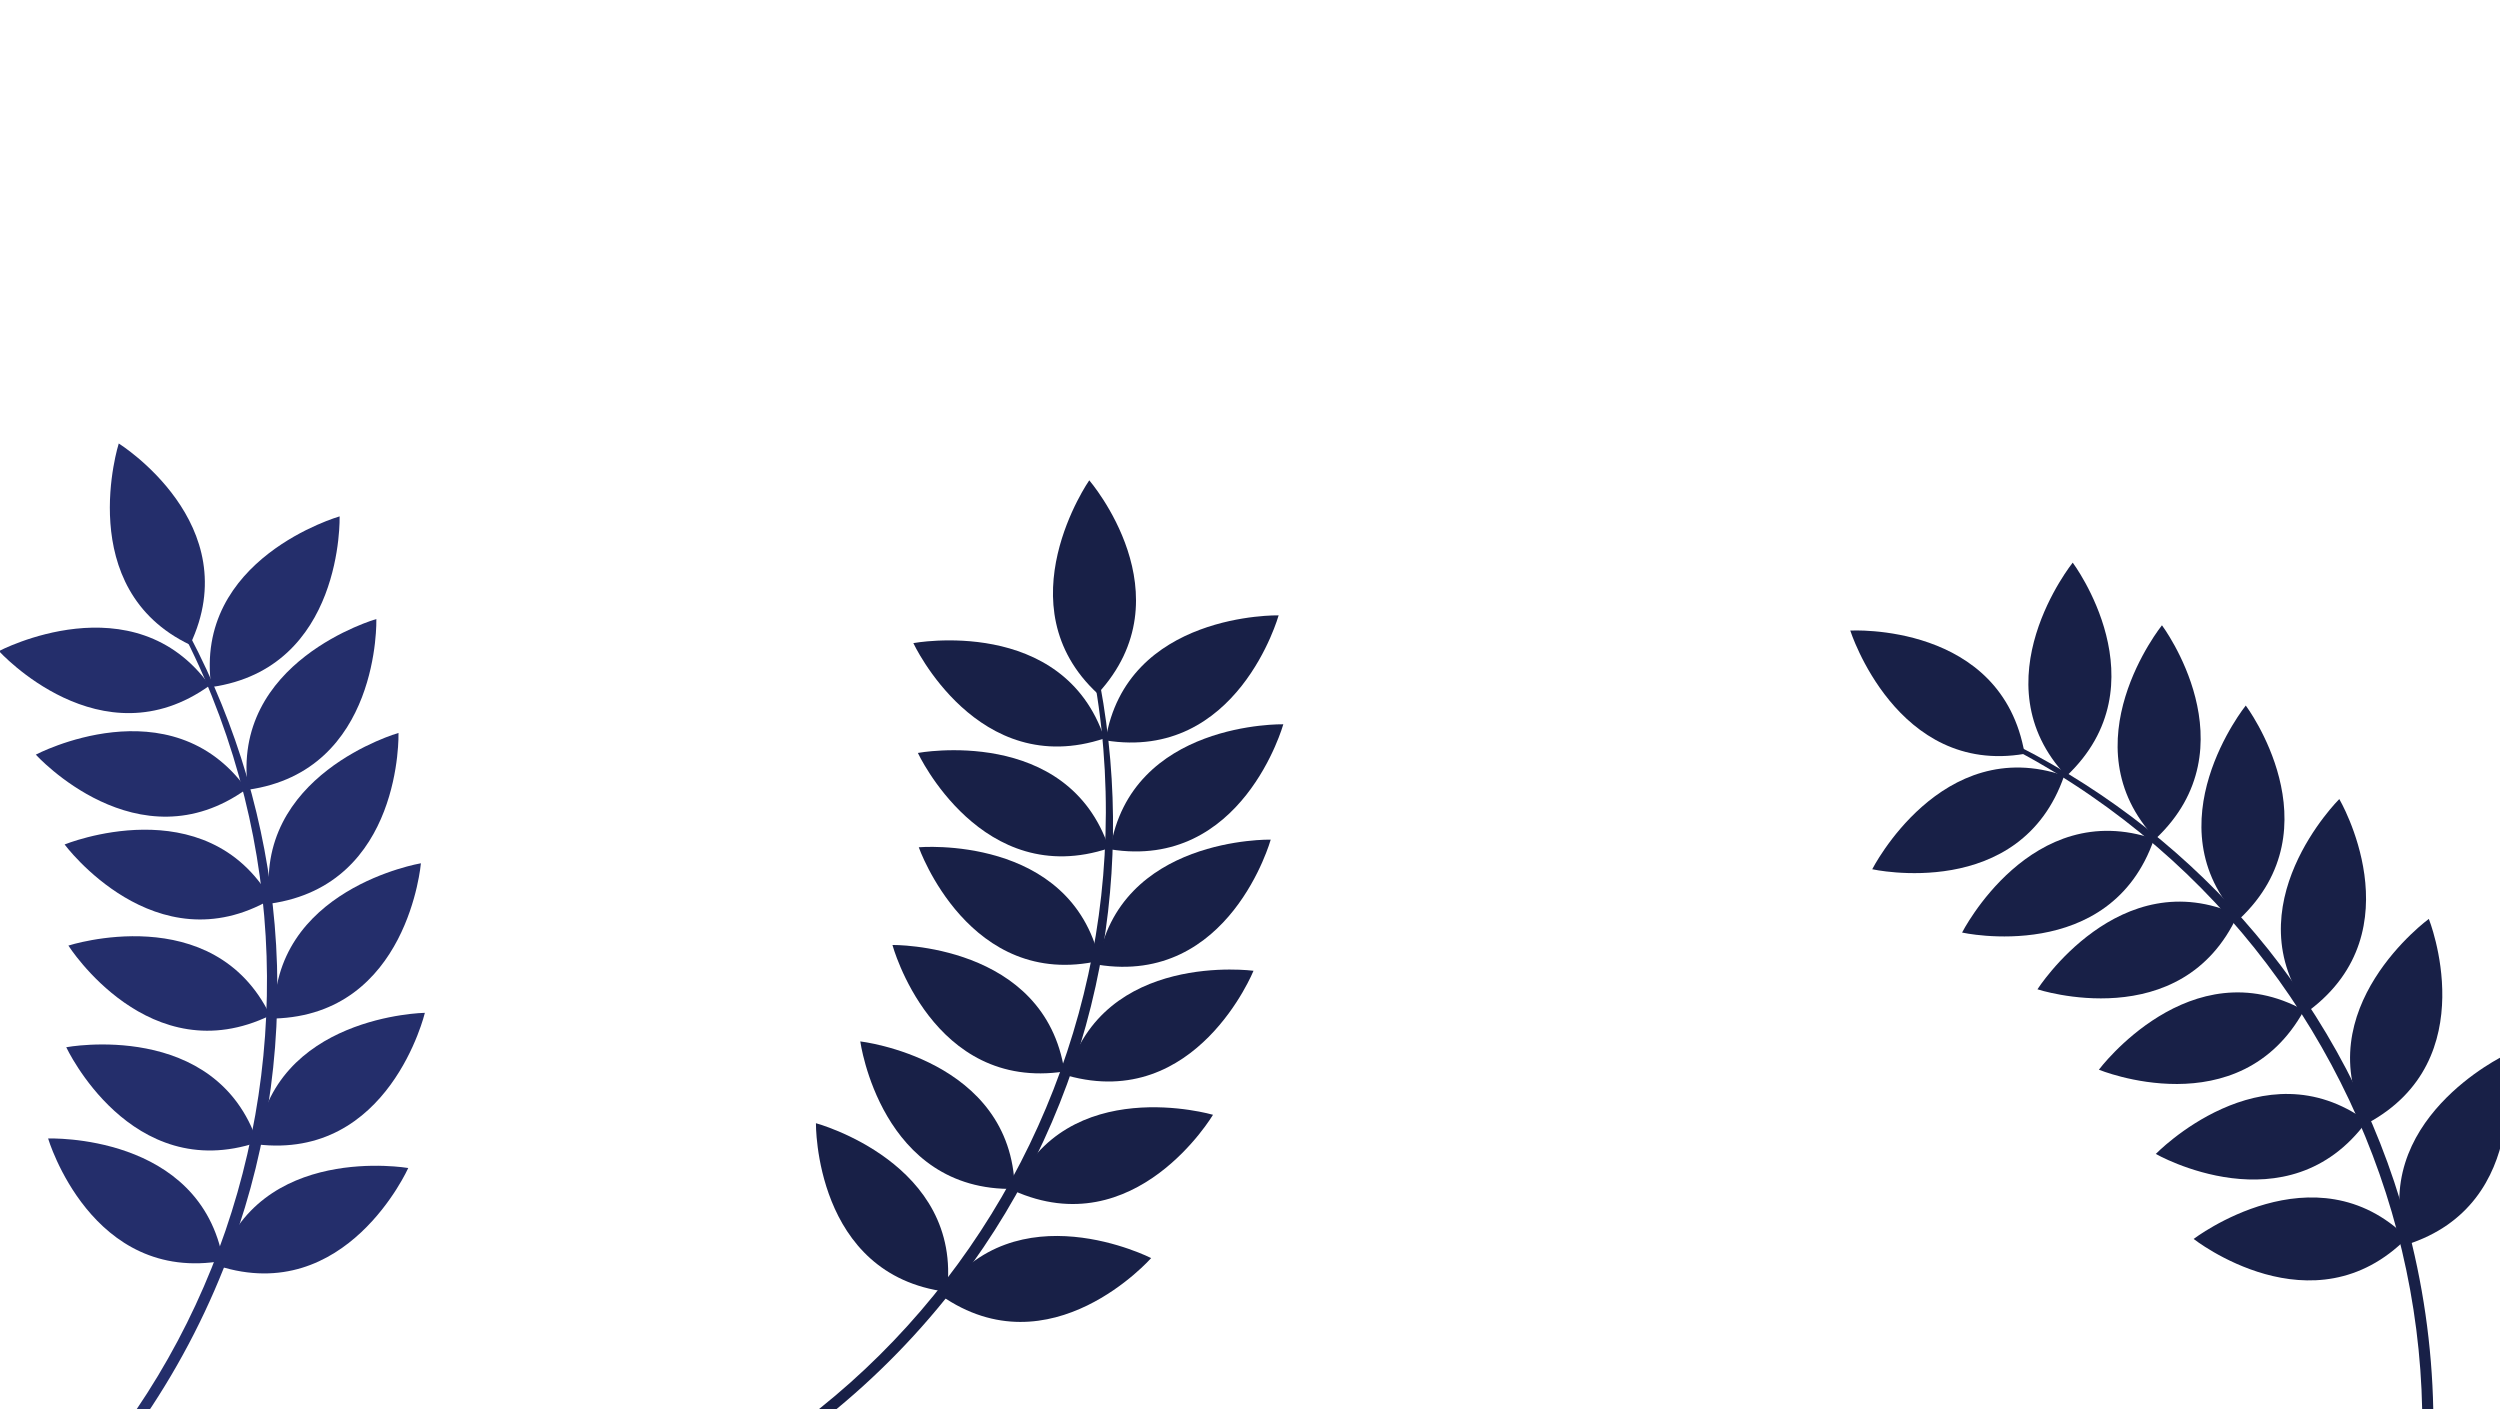 <?xml version="1.0" encoding="UTF-8" standalone="no"?>
<!DOCTYPE svg PUBLIC "-//W3C//DTD SVG 1.1//EN" "http://www.w3.org/Graphics/SVG/1.1/DTD/svg11.dtd">
<svg width="100%" height="100%" viewBox="0 0 706 398" version="1.1" xmlns="http://www.w3.org/2000/svg" xmlns:xlink="http://www.w3.org/1999/xlink" xml:space="preserve" xmlns:serif="http://www.serif.com/" style="fill-rule:evenodd;clip-rule:evenodd;stroke-linejoin:round;stroke-miterlimit:2;">
    <g transform="matrix(1,0,0,1,-76.656,-137.344)">
        <g transform="matrix(1,0,0,1,387.343,537.876)">
            <path d="M0,-207.161C5.209,-178.974 4.854,-150.031 -1.286,-122.015C-7.881,-91.92 -21.082,-63.403 -39.697,-38.857C-50.547,-24.549 -63.144,-11.615 -77.163,-0.397C-78.732,0.859 -80.82,-1.481 -79.241,-2.743C-31.618,-40.805 -2.188,-98.175 1.254,-158.988C2.159,-174.978 1.332,-191.102 -1.326,-206.897C-1.471,-207.753 -0.159,-208.02 0,-207.161" style="fill:rgb(24,32,71);fill-rule:nonzero;"/>
        </g>
        <g transform="matrix(1,0,0,1,384.264,333.242)">
            <path d="M0,-60.258C0,-60.258 28.051,-27.78 2.385,0C-24.579,-24.911 0,-60.258 0,-60.258" style="fill:rgb(24,32,71);fill-rule:nonzero;"/>
        </g>
        <g transform="matrix(1,0,0,1,437.742,351.522)">
            <path d="M0,-40.403C0,-40.403 -11.545,0.929 -48.885,-5.09C-43.043,-41.332 0,-40.403 0,-40.403" style="fill:rgb(24,32,71);fill-rule:nonzero;"/>
        </g>
        <g transform="matrix(1,0,0,1,439.063,382.284)">
            <path d="M0,-40.403C0,-40.403 -11.545,0.929 -48.885,-5.09C-43.043,-41.332 0,-40.403 0,-40.403" style="fill:rgb(24,32,71);fill-rule:nonzero;"/>
        </g>
        <g transform="matrix(1,0,0,1,435.509,414.858)">
            <path d="M0,-40.403C0,-40.403 -11.545,0.929 -48.885,-5.09C-43.043,-41.332 0,-40.403 0,-40.403" style="fill:rgb(24,32,71);fill-rule:nonzero;"/>
        </g>
        <g transform="matrix(1,0,0,1,430.649,445.519)">
            <path d="M0,-34.029C0,-34.029 -16.106,5.748 -52.536,-4.42C-42.668,-39.777 0,-34.029 0,-34.029" style="fill:rgb(24,32,71);fill-rule:nonzero;"/>
        </g>
        <g transform="matrix(1,0,0,1,419.21,476.981)">
            <path d="M0,-24.822C0,-24.822 -21.894,12.087 -56.385,-3.432C-41.321,-36.909 0,-24.822 0,-24.822" style="fill:rgb(24,32,71);fill-rule:nonzero;"/>
        </g>
        <g transform="matrix(1,0,0,1,401.744,505.269)">
            <path d="M0,-12.643C0,-12.643 -28.37,19.555 -59.377,-2.102C-38.356,-32.198 0,-12.643 0,-12.643" style="fill:rgb(24,32,71);fill-rule:nonzero;"/>
        </g>
        <g transform="matrix(1,0,0,1,334.587,349.959)">
            <path d="M0,-31.001C0,-31.001 18.104,7.907 53.972,-4.096C42.321,-38.908 0,-31.001 0,-31.001" style="fill:rgb(24,32,71);fill-rule:nonzero;"/>
        </g>
        <g transform="matrix(1,0,0,1,335.862,380.975)">
            <path d="M0,-31.001C0,-31.001 18.104,7.907 53.971,-4.096C42.32,-38.908 0,-31.001 0,-31.001" style="fill:rgb(24,32,71);fill-rule:nonzero;"/>
        </g>
        <g transform="matrix(1,0,0,1,336.114,413.362)">
            <path d="M0,-36.75C0,-36.75 14.222,3.739 51.088,-4.707C42.891,-40.489 0,-36.75 0,-36.75" style="fill:rgb(24,32,71);fill-rule:nonzero;"/>
        </g>
        <g transform="matrix(1,0,0,1,328.681,445.068)">
            <path d="M0,-40.865C0,-40.865 11.194,0.564 48.584,-5.139C43.049,-41.429 0,-40.865 0,-40.865" style="fill:rgb(24,32,71);fill-rule:nonzero;"/>
        </g>
        <g transform="matrix(1,0,0,1,319.6,473.959)">
            <path d="M0,-42.52C0,-42.52 5.81,0 43.621,-0.879C42.769,-37.579 0,-42.52 0,-42.52" style="fill:rgb(24,32,71);fill-rule:nonzero;"/>
        </g>
        <g transform="matrix(1,0,0,1,307.074,502.164)">
            <path d="M0,-47.626C0,-47.626 -0.533,-4.716 36.994,0C41.57,-36.424 0,-47.626 0,-47.626" style="fill:rgb(24,32,71);fill-rule:nonzero;"/>
        </g>
        <g transform="matrix(1,0,0,1,130.232,538.044)">
            <path d="M0,-221.232C13.324,-195.852 21.558,-168.103 23.992,-139.526C26.607,-108.829 22.446,-77.681 11.938,-48.722C5.812,-31.843 -2.388,-15.757 -12.455,-0.89C-13.582,0.774 -16.27,-0.842 -15.136,-2.515C19.076,-52.976 30.191,-116.489 15.467,-175.592C11.595,-191.132 6.029,-206.289 -1.188,-220.587C-1.579,-221.362 -0.406,-222.006 0,-221.232" style="fill:rgb(36,46,107);fill-rule:nonzero;"/>
        </g>
        <g transform="matrix(1,0,0,1,110.192,319.431)">
            <path d="M0,-56.848C0,-56.848 36.411,-34.136 20.126,0C-13.006,-15.806 0,-56.848 0,-56.848" style="fill:rgb(36,46,107);fill-rule:nonzero;"/>
        </g>
        <g transform="matrix(1,0,0,1,172.565,331.374)">
            <path d="M0,-48.208C0,-48.208 1.216,-5.312 -36.231,0C-41.387,-36.346 0,-48.208 0,-48.208" style="fill:rgb(36,46,107);fill-rule:nonzero;"/>
        </g>
        <g transform="matrix(1,0,0,1,182.939,360.365)">
            <path d="M0,-48.208C0,-48.208 1.216,-5.312 -36.23,0C-41.386,-36.346 0,-48.208 0,-48.208" style="fill:rgb(36,46,107);fill-rule:nonzero;"/>
        </g>
        <g transform="matrix(1,0,0,1,189.193,392.53)">
            <path d="M0,-48.208C0,-48.208 1.216,-5.311 -36.231,0C-41.387,-36.345 0,-48.208 0,-48.208" style="fill:rgb(36,46,107);fill-rule:nonzero;"/>
        </g>
        <g transform="matrix(1,0,0,1,195.521,424.977)">
            <path d="M0,-43.843C0,-43.843 -3.602,-1.08 -41.407,0C-42.455,-36.695 0,-43.843 0,-43.843" style="fill:rgb(36,46,107);fill-rule:nonzero;"/>
        </g>
        <g transform="matrix(1,0,0,1,196.641,465.104)">
            <path d="M0,-41.738C0,-41.738 -9.978,0 -47.519,-4.606C-43.047,-41.043 0,-41.738 0,-41.738" style="fill:rgb(36,46,107);fill-rule:nonzero;"/>
        </g>
        <g transform="matrix(1,0,0,1,191.946,499.034)">
            <path d="M0,-31.842C0,-31.842 -17.56,7.315 -53.59,-4.187C-42.427,-39.157 0,-31.842 0,-31.842" style="fill:rgb(36,46,107);fill-rule:nonzero;"/>
        </g>
        <g transform="matrix(1,0,0,1,76.362,332.921)">
            <path d="M0,-11.712C0,-11.712 28.816,20.088 59.519,-2.001C38.079,-31.8 0,-11.712 0,-11.712" style="fill:rgb(36,46,107);fill-rule:nonzero;"/>
        </g>
        <g transform="matrix(1,0,0,1,86.766,362.166)">
            <path d="M0,-11.711C0,-11.711 28.817,20.088 59.519,-2C38.08,-31.799 0,-11.711 0,-11.711" style="fill:rgb(36,46,107);fill-rule:nonzero;"/>
        </g>
        <g transform="matrix(1,0,0,1,94.898,394.006)">
            <path d="M0,-18.183C0,-18.183 25.575,16.276 58.286,-2.71C39.857,-34.459 0,-18.183 0,-18.183" style="fill:rgb(36,46,107);fill-rule:nonzero;"/>
        </g>
        <g transform="matrix(1,0,0,1,95.97,427.34)">
            <path d="M0,-22.962C0,-22.962 22.964,13.291 56.986,-3.232C40.95,-36.253 0,-22.962 0,-22.962" style="fill:rgb(36,46,107);fill-rule:nonzero;"/>
        </g>
        <g transform="matrix(1,0,0,1,95.364,464.023)">
            <path d="M0,-30.941C0,-30.941 18.144,7.949 53.998,-4.09C42.313,-38.89 0,-30.941 0,-30.941" style="fill:rgb(36,46,107);fill-rule:nonzero;"/>
        </g>
        <g transform="matrix(1,0,0,1,90.243,498.385)">
            <path d="M0,-39.53C0,-39.53 12.2,1.613 49.439,-5C43.022,-41.143 0,-39.53 0,-39.53" style="fill:rgb(36,46,107);fill-rule:nonzero;"/>
        </g>
        <g transform="matrix(1,0,0,1,646.832,537.124)">
            <path d="M0,-188.984C25.527,-175.945 48.265,-158.033 66.743,-136.099C86.594,-112.537 101.169,-84.697 109.297,-54.983C114.034,-37.663 116.62,-19.794 116.977,-1.842C117.017,0.167 113.889,0.398 113.85,-1.623C112.673,-62.576 85.1,-120.862 38.968,-160.635C26.838,-171.093 13.547,-180.258 -0.599,-187.772C-1.365,-188.179 -0.778,-189.382 0,-188.984" style="fill:rgb(24,32,71);fill-rule:nonzero;"/>
        </g>
        <g transform="matrix(1,0,0,1,599.173,353.977)">
            <path d="M0,-38.561C0,-38.561 42.843,-41.024 49.241,-3.747C13.061,2.463 0,-38.561 0,-38.561" style="fill:rgb(24,32,71);fill-rule:nonzero;"/>
        </g>
        <g transform="matrix(1,0,0,1,661.991,356.512)">
            <path d="M0,-60.279C0,-60.279 25.747,-25.946 -1.771,0C-26.955,-26.709 0,-60.279 0,-60.279" style="fill:rgb(24,32,71);fill-rule:nonzero;"/>
        </g>
        <g transform="matrix(1,0,0,1,687.192,374.202)">
            <path d="M0,-60.279C0,-60.279 25.747,-25.946 -1.771,0C-26.955,-26.709 0,-60.279 0,-60.279" style="fill:rgb(24,32,71);fill-rule:nonzero;"/>
        </g>
        <g transform="matrix(1,0,0,1,710.861,396.864)">
            <path d="M0,-60.279C0,-60.279 25.746,-25.946 -1.771,0C-26.956,-26.709 0,-60.279 0,-60.279" style="fill:rgb(24,32,71);fill-rule:nonzero;"/>
        </g>
        <g transform="matrix(1,0,0,1,737.272,422.699)">
            <path d="M0,-59.701C0,-59.701 21.735,-22.699 -8.519,0C-30.549,-29.365 0,-59.701 0,-59.701" style="fill:rgb(24,32,71);fill-rule:nonzero;"/>
        </g>
        <g transform="matrix(1,0,0,1,762.557,454.588)">
            <path d="M0,-57.746C0,-57.746 15.936,-17.9 -17.382,0C-34.756,-32.338 0,-57.746 0,-57.746" style="fill:rgb(24,32,71);fill-rule:nonzero;"/>
        </g>
        <g transform="matrix(1,0,0,1,784.011,488.855)">
            <path d="M0,-53.511C0,-53.511 8.256,-11.399 -27.808,0C-38.871,-35.002 0,-53.511 0,-53.511" style="fill:rgb(24,32,71);fill-rule:nonzero;"/>
        </g>
        <g transform="matrix(1,0,0,1,605.373,353.782)">
            <path d="M0,29.036C0,29.036 41.885,38.379 54.213,2.622C19.509,-9.343 0,29.036 0,29.036" style="fill:rgb(24,32,71);fill-rule:nonzero;"/>
        </g>
        <g transform="matrix(1,0,0,1,630.747,371.661)">
            <path d="M0,29.038C0,29.038 41.885,38.38 54.213,2.623C19.509,-9.342 0,29.038 0,29.038" style="fill:rgb(24,32,71);fill-rule:nonzero;"/>
        </g>
        <g transform="matrix(1,0,0,1,652.028,393.817)">
            <path d="M0,22.908C0,22.908 40.772,36.293 56.531,1.91C23.16,-13.385 0,22.908 0,22.908" style="fill:rgb(24,32,71);fill-rule:nonzero;"/>
        </g>
        <g transform="matrix(1,0,0,1,669.381,421.298)">
            <path d="M0,18.129C0,18.129 39.675,34.485 57.927,1.359C25.774,-16.356 0,18.129 0,18.129" style="fill:rgb(24,32,71);fill-rule:nonzero;"/>
        </g>
        <g transform="matrix(1,0,0,1,685.451,453.602)">
            <path d="M0,9.617C0,9.617 37.259,30.909 59.595,0.387C29.97,-21.292 0,9.617 0,9.617" style="fill:rgb(24,32,71);fill-rule:nonzero;"/>
        </g>
        <g transform="matrix(1,0,0,1,696.14,487.641)">
            <path d="M0,-0.418C0,-0.418 33.706,26.144 60.304,-0.746C34.206,-26.562 0,-0.418 0,-0.418" style="fill:rgb(24,32,71);fill-rule:nonzero;"/>
        </g>
    </g>
</svg>
